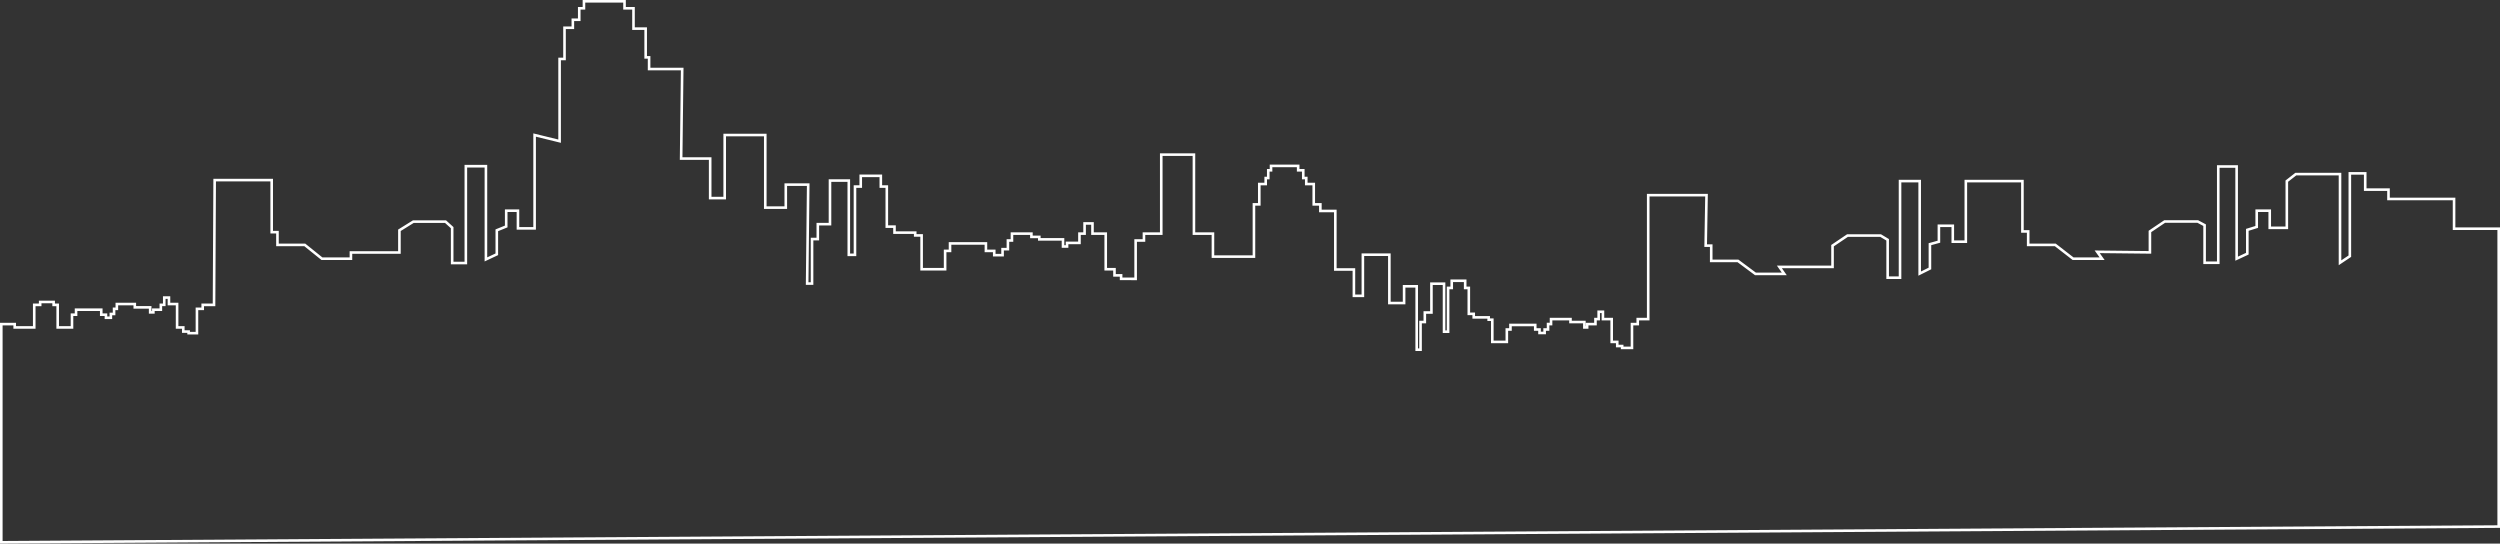 <svg xmlns="http://www.w3.org/2000/svg" width="1922.331" height="418.006" viewBox="0 0 1922.331 418.006">
  <rect x="0" y="0" width="1922.331" height="418.006" fill="#333333" stroke="none"/>
  <path id="Path_1474" data-name="Path 1474" d="M1920.331,728.125h-34.324V705.286h-50.418v-7.2h-17.9V685.6h-11.824v63.679l-7.555,5.063v-68.18h-34l-6.9,5.4v35.89h-13.138V714.286H1734.26v12.488l-7.226,2.25v18.339l-8.211,3.825v-70.88H1704.7v74.03h-10.511V725.424l-5.255-2.813h-25.455l-11.332,7.651v16.089l-40.565-.45,3.777,5.288h-22.335l-13.631-10.576h-20.857V730.262H1554.1v-38.7h-43.521v46.578h-10.018V725.874h-10.675v12.263l-6.9,1.913v18.676l-7.883,3.938v-71.1H1460v74.255h-9.525v-29.14l-5.42-3.263H1419.6l-11.5,7.763v16.314h-40.893l3.777,5.4h-22.171l-13.467-10.013h-20.529v-11.7h-4.27l.657-38.815h-44.835v95.294h-8.047v3.825h-4.434v18.339h-7.554v-1.463h-3.777v-3.15h-4.27V797.654h-6.733v-5.625h-3.285v5.625h-2.463v3.825h-6.4v2.588h-2.135V799.9h-10.675v-2.25h-14.945v3.825h-2.3v4.163h-2.628v2.7h-3.942v-2.7h-3.285v-3.488h-19.051v3.488h-2.792v9.563h-11.168V798.1h-2.792v-1.8h-11.5v-2.7h-3.777V773.69h-2.792v-5.513H1115.28v5.513h-2.792v33.64h-3.12v-36.9h-9.689v22.164h-5.091V799.9H1091.3v21.264h-2.956V772.453h-9.69v12.826h-11.332V748.151h-20.364v31.615h-6.9V759.514h-14.288v-45h-11.5v-5.063h-5.091V693.81h-5.748V689.2h-2.3v-5.963H997.2v-3.375H976.342v3.375h-2.135V689.2h-1.971v4.613H967.31v15.638H963.2v40.165H931.672V731.95H917.055V671.2H891.928V731.95h-13.3v5.288h-6.4v29.477H861.053v-2.7h-5.091v-4.725h-6.733V731.95H839.047v-7.876H832.97v7.876h-3.941v7.088H819.5v2.813h-3.12v-5.513H798.154v-1.913h-6.076V731.95H777.132v5.288h-3.12v6.638h-4.106v4.613h-6.4v-3.263h-6.4v-5.738H729.506v5.738h-3.777v14.063H707.663V733.3h-4.927v-2.138h-15.93v-4.613h-5.912V695.722h-4.6v-8.213H660.858v8.213h-4.434v52.541h-4.763V691.109H637.209v33.527h-9.361v11.476h-4.434v34.2h-3.777l.821-76.055H603.214v17.664H587.448v-55.8h-31.2V704.61H545.076V674.233H522.741l.821-68.855H498.107v-9h-2.628V574.327h-9.361V558.688h-6.9v-5.4h-31.2v5.4H444.4v8.776h-4.927v6.188h-6.4v23.964h-3.777v63.229L410.08,656.12V727.9H397.27V714.286h-9.033v12.151l-7.226,2.925v18.451l-8.376,3.938V680.084H357.2v74.48H346.688V727.337l-5.091-4.613H316.8l-10.675,6.638v17.1h-37.28v4.725H246.508L233.37,740.613H212.348v-9.788h-4.434V690.772H164.065l-.493,95.938h-8.7v3.068h-4.434v18.676h-6.4v-1.238h-4.106v-3.155h-4.763v-18H128.92v-4.95h-3.613v5.594h-2.628v3.744h-5.748v2.025h-2.463v-3.825H102.643v-2.588h-13.8v3.713H86.713v3.938H84.25v2.925H80.472v-2.363H76.859v-3.825H57.48v3.825H54.36v9.783h-11V786.71h-3.12v-2.219H29.89v2.219H25.329v17.352H10.305v-2.587H0V969.288l1920.331-12.1Z" transform="translate(1 -552.288)" fill="none" stroke="#fff" stroke-linecap="round" stroke-width="2"/>
</svg>
